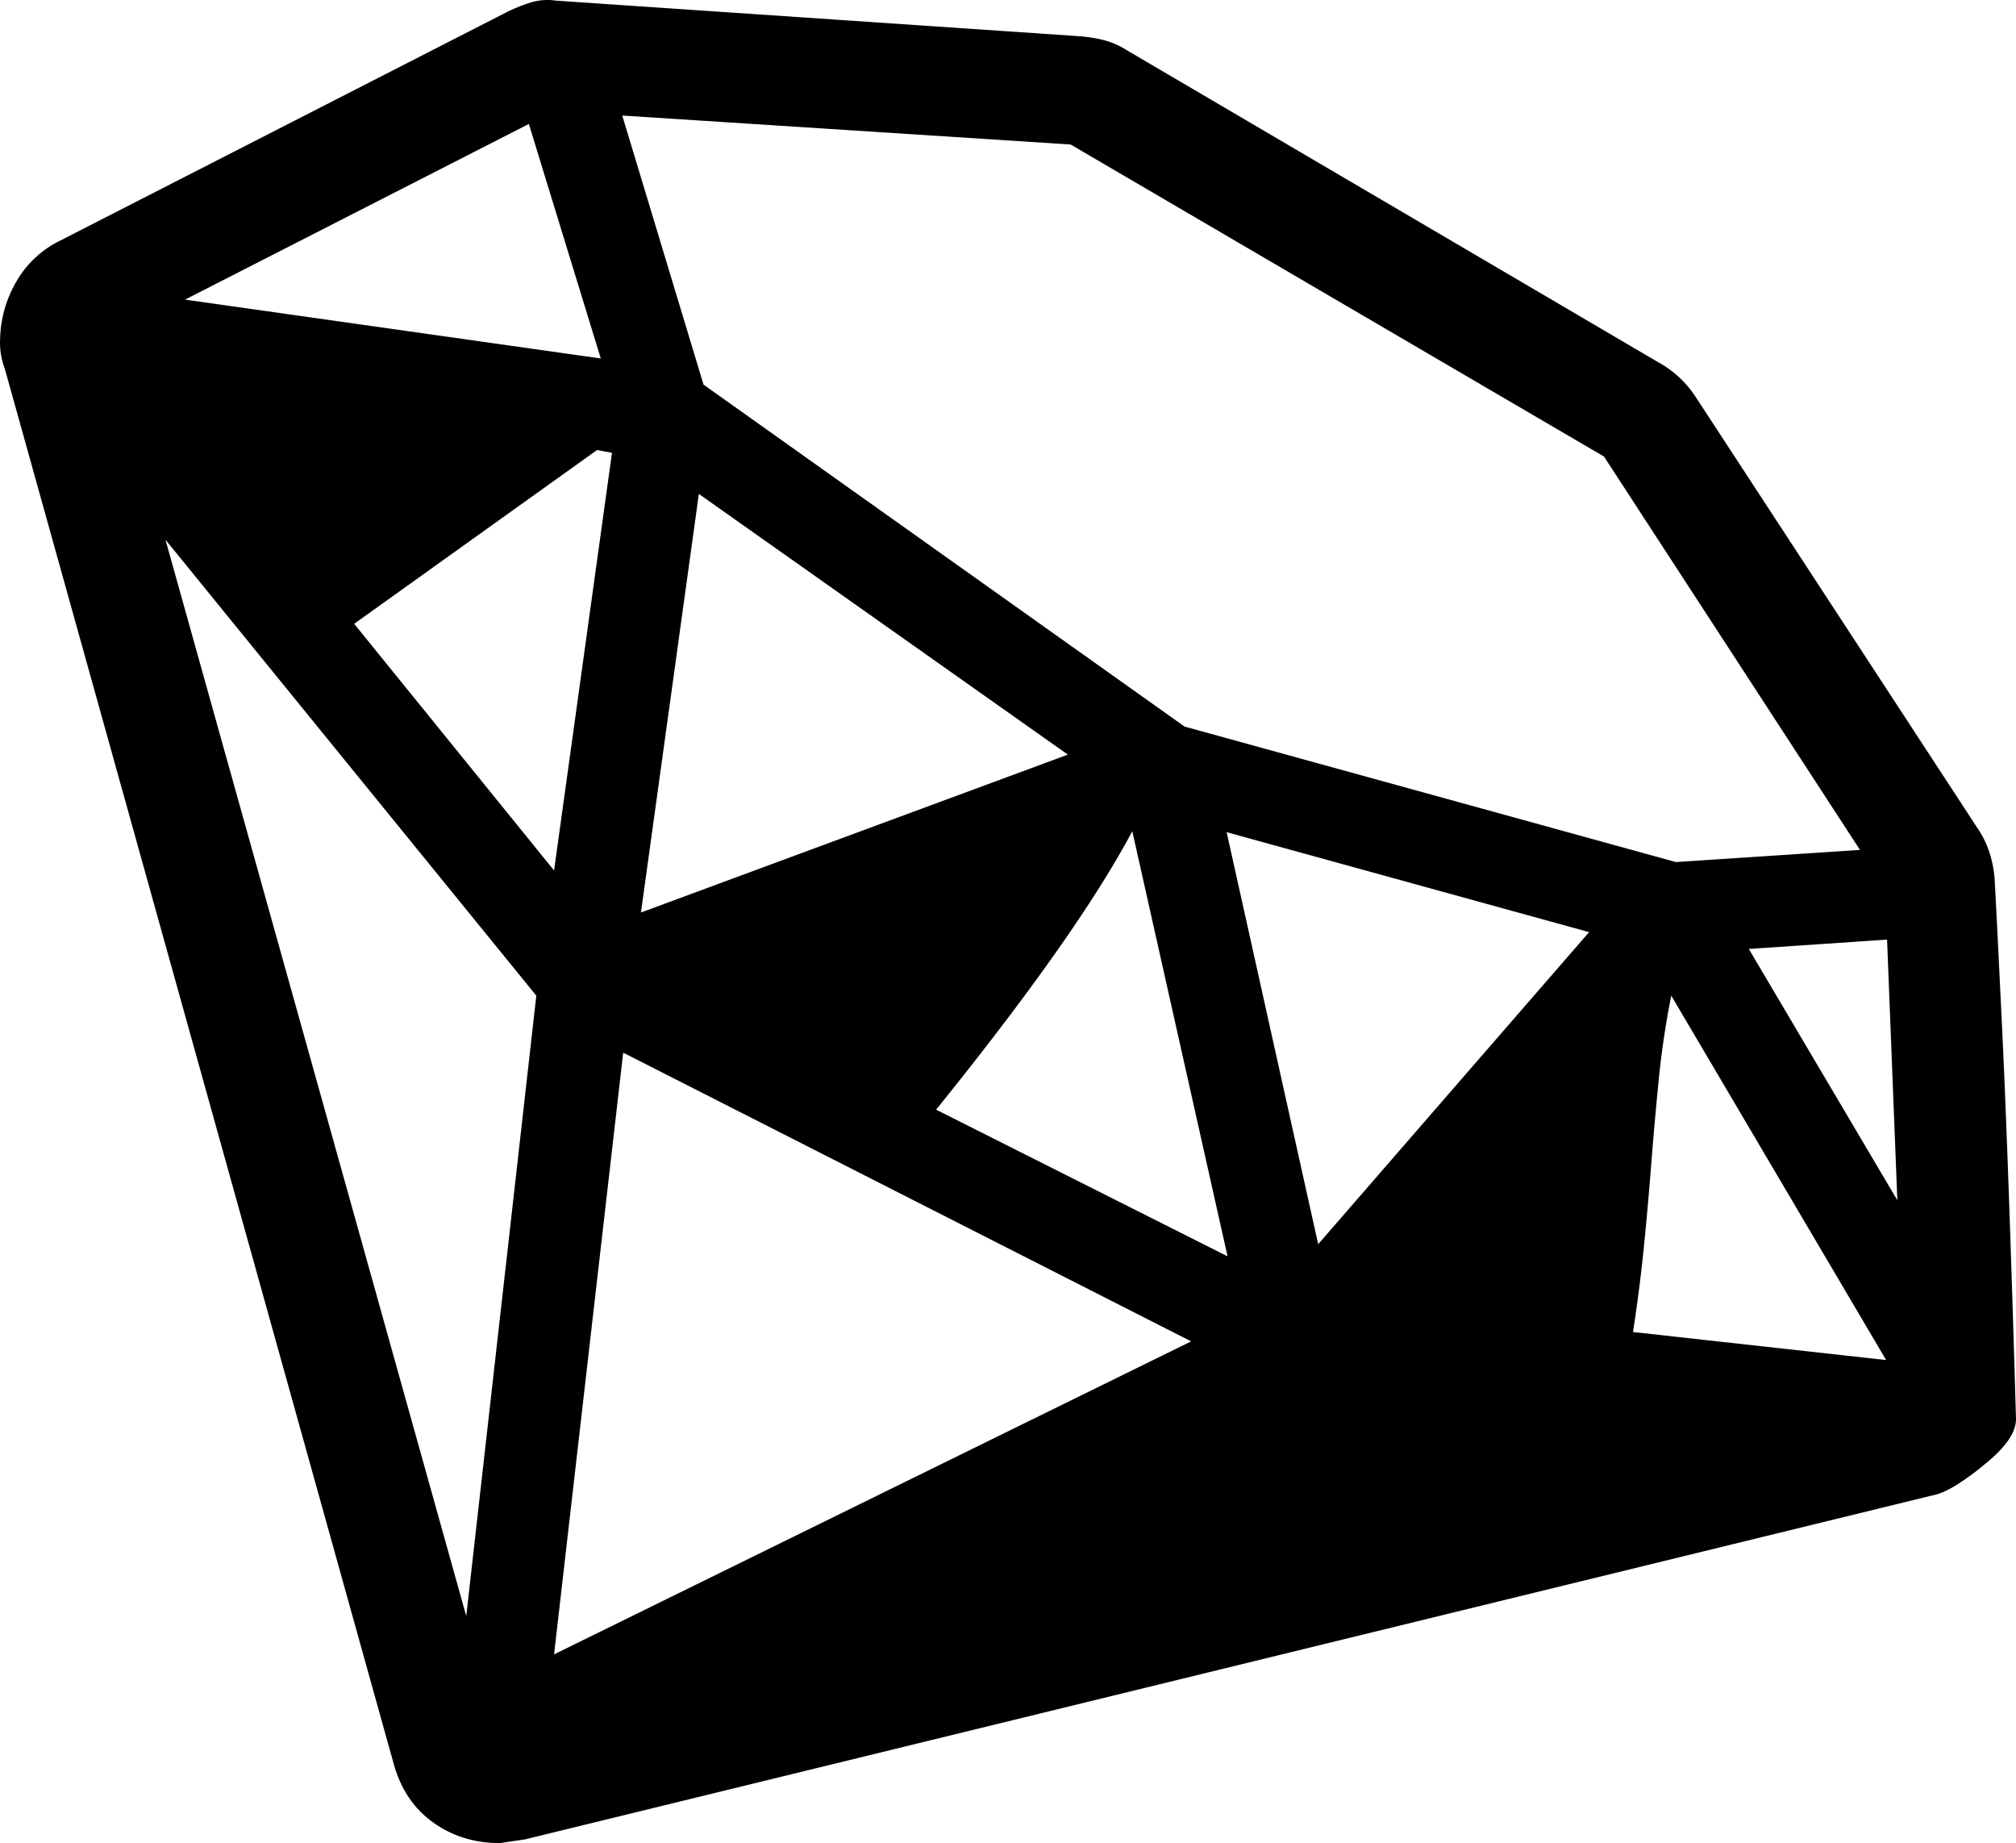 <svg viewBox="0 0 2158.17 1972.67" xmlns="http://www.w3.org/2000/svg"><path d="m177.14 577.67 322 1152 75-664zm389-445-368 188 445 63zm580 22-480-31 87 288 515 366 526 145 197-13-274-421zm-479 972-74 644 682-335zm-12-642-16-3-260 186 214 264zm31 492 457-169-395-279zm725 355 290-334-388-107zm337 94 271 30-230-390q-9 45-13.5 90.5t-8 90.5q-3.5 45-8 89.5t-11.5 89.5zm-434-81-102-455q-59 111-210 298zm706-339-148 10 159 269zm138 512q1 22-34 50a271.62 271.62 0 0 1 -31 22.5q-14 8.49-25 10.5l-1506 368-27 4q-41 0-72-22.5t-42-63.5l-416-1492a79.78 79.78 0 0 1 -5-33 127 127 0 0 1 17.5-60.5 108.63 108.63 0 0 1 46.5-43.5l477-244a176.62 176.62 0 0 1 27-11 61.12 61.12 0 0 1 27-2l559 38a162.43 162.43 0 0 1 26.5 4 87.83 87.83 0 0 1 25.5 11l569 334a112.35 112.35 0 0 1 40 37l302 462q15 22 18 52 1 14 8 158.5t15 420.5z"/></svg>